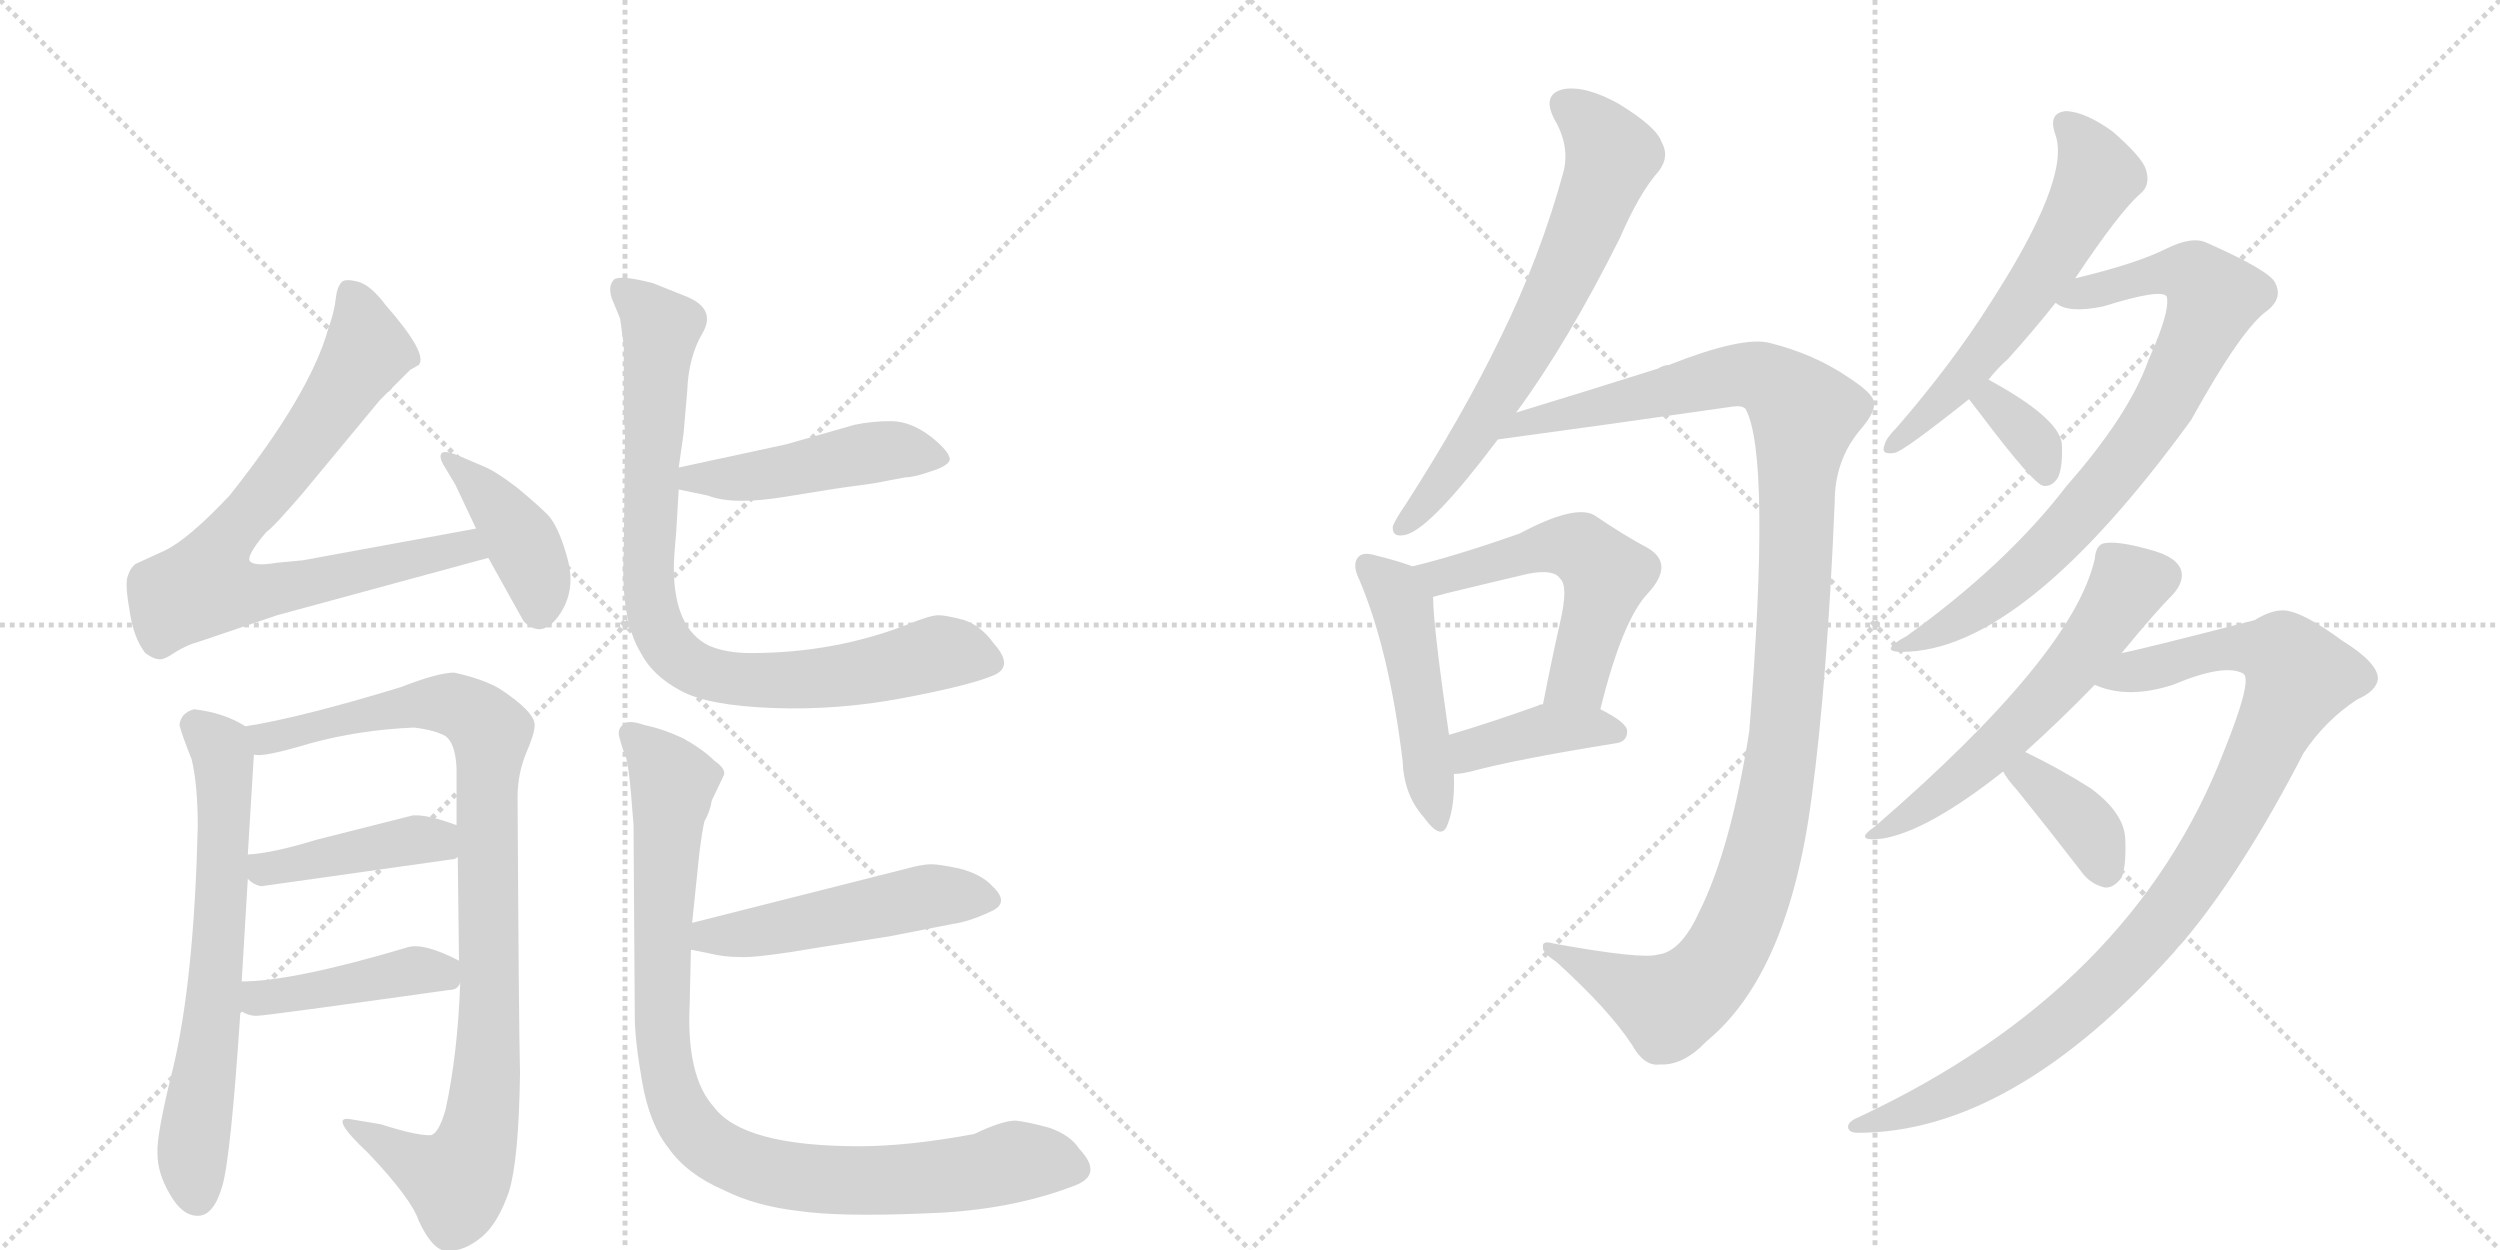 <svg version="1.1" viewBox="0 0 2048 1024" xmlns="http://www.w3.org/2000/svg">
  <g stroke="lightgray" stroke-dasharray="1,1" stroke-width="1" transform="scale(4, 4)">
    <line x1="0" y1="0" x2="256" y2="256"></line>
    <line x1="256" y1="0" x2="0" y2="256"></line>
    <line x1="128" y1="0" x2="128" y2="256"></line>
    <line x1="0" y1="128" x2="256" y2="128"></line>
    <line x1="256" y1="0" x2="512" y2="256"></line>
    <line x1="512" y1="0" x2="256" y2="256"></line>
    <line x1="384" y1="0" x2="384" y2="256"></line>
    <line x1="256" y1="128" x2="512" y2="128"></line>
  </g>
<g transform="scale(1, -1) translate(0, -850)">
   <style type="text/css">
    @keyframes keyframes0 {
      from {
       stroke: black;
       stroke-dashoffset: 768;
       stroke-width: 128;
       }
       71% {
       animation-timing-function: step-end;
       stroke: black;
       stroke-dashoffset: 0;
       stroke-width: 128;
       }
       to {
       stroke: black;
       stroke-width: 1024;
       }
       }
       #make-me-a-hanzi-animation-0 {
         animation: keyframes0 0.875s both;
         animation-delay: 0s;
         animation-timing-function: linear;
       }
    @keyframes keyframes1 {
      from {
       stroke: black;
       stroke-dashoffset: 405;
       stroke-width: 128;
       }
       57% {
       animation-timing-function: step-end;
       stroke: black;
       stroke-dashoffset: 0;
       stroke-width: 128;
       }
       to {
       stroke: black;
       stroke-width: 1024;
       }
       }
       #make-me-a-hanzi-animation-1 {
         animation: keyframes1 0.58s both;
         animation-delay: 0.875s;
         animation-timing-function: linear;
       }
    @keyframes keyframes2 {
      from {
       stroke: black;
       stroke-dashoffset: 651;
       stroke-width: 128;
       }
       68% {
       animation-timing-function: step-end;
       stroke: black;
       stroke-dashoffset: 0;
       stroke-width: 128;
       }
       to {
       stroke: black;
       stroke-width: 1024;
       }
       }
       #make-me-a-hanzi-animation-2 {
         animation: keyframes2 0.78s both;
         animation-delay: 1.455s;
         animation-timing-function: linear;
       }
    @keyframes keyframes3 {
      from {
       stroke: black;
       stroke-dashoffset: 927;
       stroke-width: 128;
       }
       75% {
       animation-timing-function: step-end;
       stroke: black;
       stroke-dashoffset: 0;
       stroke-width: 128;
       }
       to {
       stroke: black;
       stroke-width: 1024;
       }
       }
       #make-me-a-hanzi-animation-3 {
         animation: keyframes3 1.004s both;
         animation-delay: 2.234s;
         animation-timing-function: linear;
       }
    @keyframes keyframes4 {
      from {
       stroke: black;
       stroke-dashoffset: 423;
       stroke-width: 128;
       }
       58% {
       animation-timing-function: step-end;
       stroke: black;
       stroke-dashoffset: 0;
       stroke-width: 128;
       }
       to {
       stroke: black;
       stroke-width: 1024;
       }
       }
       #make-me-a-hanzi-animation-4 {
         animation: keyframes4 0.594s both;
         animation-delay: 3.239s;
         animation-timing-function: linear;
       }
    @keyframes keyframes5 {
      from {
       stroke: black;
       stroke-dashoffset: 427;
       stroke-width: 128;
       }
       58% {
       animation-timing-function: step-end;
       stroke: black;
       stroke-dashoffset: 0;
       stroke-width: 128;
       }
       to {
       stroke: black;
       stroke-width: 1024;
       }
       }
       #make-me-a-hanzi-animation-5 {
         animation: keyframes5 0.597s both;
         animation-delay: 3.833s;
         animation-timing-function: linear;
       }
    @keyframes keyframes6 {
      from {
       stroke: black;
       stroke-dashoffset: 467;
       stroke-width: 128;
       }
       60% {
       animation-timing-function: step-end;
       stroke: black;
       stroke-dashoffset: 0;
       stroke-width: 128;
       }
       to {
       stroke: black;
       stroke-width: 1024;
       }
       }
       #make-me-a-hanzi-animation-6 {
         animation: keyframes6 0.63s both;
         animation-delay: 4.431s;
         animation-timing-function: linear;
       }
    @keyframes keyframes7 {
      from {
       stroke: black;
       stroke-dashoffset: 838;
       stroke-width: 128;
       }
       73% {
       animation-timing-function: step-end;
       stroke: black;
       stroke-dashoffset: 0;
       stroke-width: 128;
       }
       to {
       stroke: black;
       stroke-width: 1024;
       }
       }
       #make-me-a-hanzi-animation-7 {
         animation: keyframes7 0.932s both;
         animation-delay: 5.061s;
         animation-timing-function: linear;
       }
    @keyframes keyframes8 {
      from {
       stroke: black;
       stroke-dashoffset: 496;
       stroke-width: 128;
       }
       62% {
       animation-timing-function: step-end;
       stroke: black;
       stroke-dashoffset: 0;
       stroke-width: 128;
       }
       to {
       stroke: black;
       stroke-width: 1024;
       }
       }
       #make-me-a-hanzi-animation-8 {
         animation: keyframes8 0.654s both;
         animation-delay: 5.993s;
         animation-timing-function: linear;
       }
    @keyframes keyframes9 {
      from {
       stroke: black;
       stroke-dashoffset: 921;
       stroke-width: 128;
       }
       75% {
       animation-timing-function: step-end;
       stroke: black;
       stroke-dashoffset: 0;
       stroke-width: 128;
       }
       to {
       stroke: black;
       stroke-width: 1024;
       }
       }
       #make-me-a-hanzi-animation-9 {
         animation: keyframes9 1s both;
         animation-delay: 6.646s;
         animation-timing-function: linear;
       }
    @keyframes keyframes10 {
      from {
       stroke: black;
       stroke-dashoffset: 662;
       stroke-width: 128;
       }
       68% {
       animation-timing-function: step-end;
       stroke: black;
       stroke-dashoffset: 0;
       stroke-width: 128;
       }
       to {
       stroke: black;
       stroke-width: 1024;
       }
       }
       #make-me-a-hanzi-animation-10 {
         animation: keyframes10 0.789s both;
         animation-delay: 7.646s;
         animation-timing-function: linear;
       }
    @keyframes keyframes11 {
      from {
       stroke: black;
       stroke-dashoffset: 1143;
       stroke-width: 128;
       }
       79% {
       animation-timing-function: step-end;
       stroke: black;
       stroke-dashoffset: 0;
       stroke-width: 128;
       }
       to {
       stroke: black;
       stroke-width: 1024;
       }
       }
       #make-me-a-hanzi-animation-11 {
         animation: keyframes11 1.18s both;
         animation-delay: 8.434s;
         animation-timing-function: linear;
       }
    @keyframes keyframes12 {
      from {
       stroke: black;
       stroke-dashoffset: 476;
       stroke-width: 128;
       }
       61% {
       animation-timing-function: step-end;
       stroke: black;
       stroke-dashoffset: 0;
       stroke-width: 128;
       }
       to {
       stroke: black;
       stroke-width: 1024;
       }
       }
       #make-me-a-hanzi-animation-12 {
         animation: keyframes12 0.637s both;
         animation-delay: 9.615s;
         animation-timing-function: linear;
       }
    @keyframes keyframes13 {
      from {
       stroke: black;
       stroke-dashoffset: 534;
       stroke-width: 128;
       }
       63% {
       animation-timing-function: step-end;
       stroke: black;
       stroke-dashoffset: 0;
       stroke-width: 128;
       }
       to {
       stroke: black;
       stroke-width: 1024;
       }
       }
       #make-me-a-hanzi-animation-13 {
         animation: keyframes13 0.685s both;
         animation-delay: 10.252s;
         animation-timing-function: linear;
       }
    @keyframes keyframes14 {
      from {
       stroke: black;
       stroke-dashoffset: 392;
       stroke-width: 128;
       }
       56% {
       animation-timing-function: step-end;
       stroke: black;
       stroke-dashoffset: 0;
       stroke-width: 128;
       }
       to {
       stroke: black;
       stroke-width: 1024;
       }
       }
       #make-me-a-hanzi-animation-14 {
         animation: keyframes14 0.569s both;
         animation-delay: 10.937s;
         animation-timing-function: linear;
       }
    @keyframes keyframes15 {
      from {
       stroke: black;
       stroke-dashoffset: 583;
       stroke-width: 128;
       }
       65% {
       animation-timing-function: step-end;
       stroke: black;
       stroke-dashoffset: 0;
       stroke-width: 128;
       }
       to {
       stroke: black;
       stroke-width: 1024;
       }
       }
       #make-me-a-hanzi-animation-15 {
         animation: keyframes15 0.724s both;
         animation-delay: 11.506s;
         animation-timing-function: linear;
       }
    @keyframes keyframes16 {
      from {
       stroke: black;
       stroke-dashoffset: 777;
       stroke-width: 128;
       }
       72% {
       animation-timing-function: step-end;
       stroke: black;
       stroke-dashoffset: 0;
       stroke-width: 128;
       }
       to {
       stroke: black;
       stroke-width: 1024;
       }
       }
       #make-me-a-hanzi-animation-16 {
         animation: keyframes16 0.882s both;
         animation-delay: 12.23s;
         animation-timing-function: linear;
       }
    @keyframes keyframes17 {
      from {
       stroke: black;
       stroke-dashoffset: 345;
       stroke-width: 128;
       }
       53% {
       animation-timing-function: step-end;
       stroke: black;
       stroke-dashoffset: 0;
       stroke-width: 128;
       }
       to {
       stroke: black;
       stroke-width: 1024;
       }
       }
       #make-me-a-hanzi-animation-17 {
         animation: keyframes17 0.531s both;
         animation-delay: 13.112s;
         animation-timing-function: linear;
       }
    @keyframes keyframes18 {
      from {
       stroke: black;
       stroke-dashoffset: 571;
       stroke-width: 128;
       }
       65% {
       animation-timing-function: step-end;
       stroke: black;
       stroke-dashoffset: 0;
       stroke-width: 128;
       }
       to {
       stroke: black;
       stroke-width: 1024;
       }
       }
       #make-me-a-hanzi-animation-18 {
         animation: keyframes18 0.715s both;
         animation-delay: 13.643s;
         animation-timing-function: linear;
       }
    @keyframes keyframes19 {
      from {
       stroke: black;
       stroke-dashoffset: 967;
       stroke-width: 128;
       }
       76% {
       animation-timing-function: step-end;
       stroke: black;
       stroke-dashoffset: 0;
       stroke-width: 128;
       }
       to {
       stroke: black;
       stroke-width: 1024;
       }
       }
       #make-me-a-hanzi-animation-19 {
         animation: keyframes19 1.037s both;
         animation-delay: 14.358s;
         animation-timing-function: linear;
       }
    @keyframes keyframes20 {
      from {
       stroke: black;
       stroke-dashoffset: 371;
       stroke-width: 128;
       }
       55% {
       animation-timing-function: step-end;
       stroke: black;
       stroke-dashoffset: 0;
       stroke-width: 128;
       }
       to {
       stroke: black;
       stroke-width: 1024;
       }
       }
       #make-me-a-hanzi-animation-20 {
         animation: keyframes20 0.552s both;
         animation-delay: 15.395s;
         animation-timing-function: linear;
       }
</style>
<path d="M 390 417 L 248 391 L 227 389 Q 209 386 205 390 Q 201 394 218 414 Q 224 418 248 446 L 311 522 L 336 547 L 343 551 Q 351 560 316 600 Q 304 616 294 619 Q 283 622 280 619 Q 276 615 275 605 Q 274 595 269 581 Q 254 527 188 444 Q 154 408 135 399 L 111 388 Q 107 385 105 379 Q 102 373 106 351 Q 109 328 119 315 Q 126 310 130 310 Q 134 309 144 316 Q 154 322 162 324 L 227 346 L 400 393 C 429 401 420 422 390 417 Z" fill="lightgray"></path> 
<path d="M 373 453 L 390 417 L 400 393 L 429 341 Q 444 326 458 346 Q 472 366 465 392 Q 458 418 449 428 Q 440 437 423 451 Q 406 464 396 468 L 375 477 Q 365 481 362 479 Q 359 476 364 468 L 373 453 Z" fill="lightgray"></path> 
<path d="M 159 269 Q 148 266 147 256 Q 149 248 157 228 Q 162 207 162 173 Q 159 48 142 -24 Q 128 -80 129 -95 Q 129 -111 139 -128 Q 149 -146 162 -146 Q 175 -146 182 -122 Q 189 -99 197 22 L 198 46 L 203 130 L 203 150 L 208 232 C 209 251 209 251 201 255 Q 184 266 159 269 Z" fill="lightgray"></path> 
<path d="M 377 45 Q 375 -13 365 -59 Q 359 -80 352 -80 Q 340 -80 312 -71 L 288 -67 Q 268 -63 302 -95 Q 337 -132 343 -150 Q 354 -174 366 -175 Q 381 -175 395 -163 Q 408 -152 417 -126 Q 425 -100 426 -29 Q 425 8 424 197 Q 424 216 431 233 Q 438 249 438 256 Q 438 267 409 286 Q 395 294 372 299 Q 359 299 328 287 Q 246 262 201 255 C 171 250 178 229 208 232 Q 214 229 254 241 Q 294 252 339 254 Q 356 252 365 247 Q 373 241 374 221 L 374 174 L 375 148 L 376 63 L 377 45 Z" fill="lightgray"></path> 
<path d="M 214 124 L 370 146 Q 373 146 375 148 C 403 159 402 164 374 174 Q 350 183 338 182 L 259 162 Q 223 151 203 150 C 180 148 180 148 203 130 Q 208 125 214 124 Z" fill="lightgray"></path> 
<path d="M 197 22 Q 205 17 212 18 Q 218 18 368 39 Q 375 39 377 45 C 387 58 387 58 376 63 Q 347 78 334 74 Q 240 46 198 46 C 168 45 170 36 197 22 Z" fill="lightgray"></path> 
<path d="M 644 486 L 556 467 C 527 461 527 455 556 449 L 580 444 Q 600 436 643 443 Q 685 450 701 452 Q 717 454 726 456 L 742 459 Q 749 459 763 464 Q 776 468 778 473 Q 779 479 763 492 Q 746 505 730 505 Q 714 505 700 502 Q 686 498 644 486 Z" fill="lightgray"></path> 
<path d="M 556 467 L 560 495 L 563 530 Q 564 558 576 578 Q 587 598 560 608 L 535 618 Q 508 625 503 621 Q 498 616 501 606 L 508 589 L 511 567 L 511 507 Q 512 499 512 493 L 511 399 Q 508 343 525 315 Q 535 296 558 284 Q 580 272 633 270 Q 686 268 739 278 Q 792 288 812 296 Q 832 303 814 323 Q 804 337 790 342 Q 775 346 769 346 Q 762 346 745 339 Q 684 315 615 315 Q 595 315 581 321 Q 552 335 552 385 Q 552 393 554 415 L 556 449 L 556 467 Z" fill="lightgray"></path> 
<path d="M 566 72 L 581 69 Q 593 66 606 66 Q 619 65 672 74 L 729 83 L 780 93 Q 794 95 811 103 Q 828 110 813 124 Q 805 133 788 138 Q 770 142 763 142 Q 755 142 741 138 L 567 94 C 538 87 537 78 566 72 Z" fill="lightgray"></path> 
<path d="M 798 -79 Q 744 -89 704 -89 Q 609 -89 585 -57 Q 562 -32 565 28 L 566 72 L 567 94 L 573 152 Q 575 168 577 177 Q 582 186 583 194 L 593 215 Q 595 220 585 227 Q 576 236 560 245 Q 543 253 528 256 Q 514 261 510 256 Q 505 252 508 244 Q 510 236 513 229 Q 515 222 517 199 L 519 174 L 520 18 Q 520 -2 526 -36 Q 532 -71 548 -91 Q 563 -112 593 -125 Q 619 -138 654 -142 Q 688 -147 758 -144 Q 827 -142 881 -121 Q 904 -112 884 -91 Q 877 -80 860 -74 Q 842 -69 832 -68 Q 821 -68 798 -79 Z" fill="lightgray"></path> 
<path d="M 1242 512 Q 1284 569 1327 655 Q 1343 692 1359 710 Q 1368 722 1361 734 Q 1357 746 1326 765 Q 1299 780 1281 777 Q 1263 773 1273 753 Q 1286 731 1281 710 Q 1262 640 1229 573 Q 1198 509 1151 436 Q 1144 426 1141 419 Q 1140 409 1152 412 Q 1173 418 1227 490 L 1242 512 Z" fill="lightgray"></path> 
<path d="M 1358 68 Q 1345 64 1273 77 Q 1263 80 1264 74 Q 1263 70 1275 62 Q 1318 23 1337 -6 Q 1347 -24 1360 -22 Q 1379 -23 1398 -3 Q 1465 52 1484 196 Q 1497 293 1503 439 Q 1503 473 1524 498 Q 1537 513 1535 521 Q 1534 528 1514 541 Q 1486 560 1450 569 Q 1428 575 1367 551 Q 1363 551 1358 548 Q 1301 530 1242 512 C 1213 503 1197 486 1227 490 Q 1323 503 1420 517 Q 1427 518 1430 515 Q 1451 476 1433 251 Q 1418 155 1392 103 Q 1377 70 1358 68 Z" fill="lightgray"></path> 
<path d="M 1157 386 Q 1147 390 1127 395 Q 1117 398 1113 394 Q 1107 388 1114 374 Q 1138 317 1149 227 Q 1150 199 1166 181 Q 1181 160 1186 175 Q 1192 190 1191 216 L 1187 248 Q 1174 338 1174 361 C 1173 380 1173 380 1157 386 Z" fill="lightgray"></path> 
<path d="M 1311 269 Q 1329 342 1350 364 Q 1372 388 1350 401 Q 1331 411 1306 428 Q 1290 437 1245 413 Q 1194 395 1157 386 C 1128 379 1145 353 1174 361 Q 1178 362 1185 364 Q 1222 373 1252 380 Q 1273 384 1278 376 Q 1285 370 1278 340 Q 1271 309 1264 273 C 1258 244 1304 240 1311 269 Z" fill="lightgray"></path> 
<path d="M 1191 216 Q 1197 216 1205 218 Q 1242 228 1323 241 Q 1333 242 1333 251 Q 1333 258 1311 269 L 1264 273 Q 1261 273 1260 272 Q 1218 257 1187 248 C 1158 240 1161 214 1191 216 Z" fill="lightgray"></path> 
<path d="M 1629 539 Q 1636 548 1645 556 Q 1664 577 1684 602 L 1700 622 Q 1736 676 1753 691 Q 1762 698 1758 711 Q 1755 721 1731 742 Q 1709 758 1693 759 Q 1677 758 1684 739 Q 1696 703 1630 601 Q 1599 552 1554 500 Q 1545 491 1544 486 Q 1540 477 1552 479 Q 1559 480 1613 523 L 1629 539 Z" fill="lightgray"></path> 
<path d="M 1684 602 Q 1694 593 1723 599 Q 1771 614 1775 607 Q 1778 595 1760 555 Q 1744 510 1693 452 Q 1644 388 1562 329 Q 1538 316 1558 316 Q 1657 316 1795 506 Q 1837 582 1858 596 Q 1870 606 1864 618 Q 1860 628 1808 651 Q 1796 657 1774 646 Q 1750 634 1700 622 C 1671 615 1657 611 1684 602 Z" fill="lightgray"></path> 
<path d="M 1613 523 Q 1616 519 1623 510 Q 1666 453 1674 452 Q 1681 451 1686 459 Q 1690 468 1689 487 Q 1686 508 1629 539 C 1603 553 1595 547 1613 523 Z" fill="lightgray"></path> 
<path d="M 1659 234 Q 1690 262 1716 289 L 1738 315 Q 1766 349 1780 363 Q 1789 373 1787 382 Q 1784 394 1760 400 Q 1735 407 1724 405 Q 1717 404 1716 392 Q 1698 313 1536 173 Q 1517 160 1542 163 Q 1579 169 1641 218 L 1659 234 Z" fill="lightgray"></path> 
<path d="M 1716 289 Q 1743 277 1780 289 Q 1823 307 1838 298 Q 1845 292 1822 235 Q 1747 40 1523 -65 Q 1513 -69 1514 -74 Q 1515 -78 1522 -78 Q 1648 -78 1781 70 Q 1784 74 1788 78 Q 1837 136 1887 233 Q 1905 260 1931 277 Q 1947 284 1948 294 Q 1948 307 1919 325 Q 1885 350 1870 350 Q 1860 350 1847 342 Q 1754 318 1738 315 C 1709 308 1687 297 1716 289 Z" fill="lightgray"></path> 
<path d="M 1641 218 Q 1644 212 1653 202 Q 1678 171 1705 136 Q 1712 126 1724 123 Q 1731 122 1738 131 Q 1742 141 1741 163 Q 1740 184 1713 204 Q 1688 220 1659 234 C 1632 247 1626 244 1641 218 Z" fill="lightgray"></path> 
      <clipPath id="make-me-a-hanzi-clip-0">
      <path d="M 390 417 L 248 391 L 227 389 Q 209 386 205 390 Q 201 394 218 414 Q 224 418 248 446 L 311 522 L 336 547 L 343 551 Q 351 560 316 600 Q 304 616 294 619 Q 283 622 280 619 Q 276 615 275 605 Q 274 595 269 581 Q 254 527 188 444 Q 154 408 135 399 L 111 388 Q 107 385 105 379 Q 102 373 106 351 Q 109 328 119 315 Q 126 310 130 310 Q 134 309 144 316 Q 154 322 162 324 L 227 346 L 400 393 C 429 401 420 422 390 417 Z" fill="lightgray"></path>
      </clipPath>
      <path clip-path="url(#make-me-a-hanzi-clip-0)" d="M 287 609 L 295 593 L 299 559 L 235 466 L 185 409 L 168 370 L 213 365 L 382 402 L 391 396 " fill="none" id="make-me-a-hanzi-animation-0" stroke-dasharray="640 1280" stroke-linecap="round"></path>

      <clipPath id="make-me-a-hanzi-clip-1">
      <path d="M 373 453 L 390 417 L 400 393 L 429 341 Q 444 326 458 346 Q 472 366 465 392 Q 458 418 449 428 Q 440 437 423 451 Q 406 464 396 468 L 375 477 Q 365 481 362 479 Q 359 476 364 468 L 373 453 Z" fill="lightgray"></path>
      </clipPath>
      <path clip-path="url(#make-me-a-hanzi-clip-1)" d="M 368 474 L 404 440 L 427 407 L 440 380 L 442 351 " fill="none" id="make-me-a-hanzi-animation-1" stroke-dasharray="277 554" stroke-linecap="round"></path>

      <clipPath id="make-me-a-hanzi-clip-2">
      <path d="M 159 269 Q 148 266 147 256 Q 149 248 157 228 Q 162 207 162 173 Q 159 48 142 -24 Q 128 -80 129 -95 Q 129 -111 139 -128 Q 149 -146 162 -146 Q 175 -146 182 -122 Q 189 -99 197 22 L 198 46 L 203 130 L 203 150 L 208 232 C 209 251 209 251 201 255 Q 184 266 159 269 Z" fill="lightgray"></path>
      </clipPath>
      <path clip-path="url(#make-me-a-hanzi-clip-2)" d="M 161 255 L 182 231 L 184 172 L 174 12 L 158 -86 L 161 -130 " fill="none" id="make-me-a-hanzi-animation-2" stroke-dasharray="523 1046" stroke-linecap="round"></path>

      <clipPath id="make-me-a-hanzi-clip-3">
      <path d="M 377 45 Q 375 -13 365 -59 Q 359 -80 352 -80 Q 340 -80 312 -71 L 288 -67 Q 268 -63 302 -95 Q 337 -132 343 -150 Q 354 -174 366 -175 Q 381 -175 395 -163 Q 408 -152 417 -126 Q 425 -100 426 -29 Q 425 8 424 197 Q 424 216 431 233 Q 438 249 438 256 Q 438 267 409 286 Q 395 294 372 299 Q 359 299 328 287 Q 246 262 201 255 C 171 250 178 229 208 232 Q 214 229 254 241 Q 294 252 339 254 Q 356 252 365 247 Q 373 241 374 221 L 374 174 L 375 148 L 376 63 L 377 45 Z" fill="lightgray"></path>
      </clipPath>
      <path clip-path="url(#make-me-a-hanzi-clip-3)" d="M 207 251 L 221 245 L 240 247 L 305 267 L 360 274 L 384 268 L 402 250 L 400 -4 L 387 -97 L 375 -117 L 292 -79 " fill="none" id="make-me-a-hanzi-animation-3" stroke-dasharray="799 1598" stroke-linecap="round"></path>

      <clipPath id="make-me-a-hanzi-clip-4">
      <path d="M 214 124 L 370 146 Q 373 146 375 148 C 403 159 402 164 374 174 Q 350 183 338 182 L 259 162 Q 223 151 203 150 C 180 148 180 148 203 130 Q 208 125 214 124 Z" fill="lightgray"></path>
      </clipPath>
      <path clip-path="url(#make-me-a-hanzi-clip-4)" d="M 209 145 L 217 138 L 336 162 L 370 154 " fill="none" id="make-me-a-hanzi-animation-4" stroke-dasharray="295 590" stroke-linecap="round"></path>

      <clipPath id="make-me-a-hanzi-clip-5">
      <path d="M 197 22 Q 205 17 212 18 Q 218 18 368 39 Q 375 39 377 45 C 387 58 387 58 376 63 Q 347 78 334 74 Q 240 46 198 46 C 168 45 170 36 197 22 Z" fill="lightgray"></path>
      </clipPath>
      <path clip-path="url(#make-me-a-hanzi-clip-5)" d="M 203 40 L 212 32 L 340 55 L 368 49 " fill="none" id="make-me-a-hanzi-animation-5" stroke-dasharray="299 598" stroke-linecap="round"></path>

      <clipPath id="make-me-a-hanzi-clip-6">
      <path d="M 644 486 L 556 467 C 527 461 527 455 556 449 L 580 444 Q 600 436 643 443 Q 685 450 701 452 Q 717 454 726 456 L 742 459 Q 749 459 763 464 Q 776 468 778 473 Q 779 479 763 492 Q 746 505 730 505 Q 714 505 700 502 Q 686 498 644 486 Z" fill="lightgray"></path>
      </clipPath>
      <path clip-path="url(#make-me-a-hanzi-clip-6)" d="M 563 454 L 649 464 L 723 481 L 771 475 " fill="none" id="make-me-a-hanzi-animation-6" stroke-dasharray="339 678" stroke-linecap="round"></path>

      <clipPath id="make-me-a-hanzi-clip-7">
      <path d="M 556 467 L 560 495 L 563 530 Q 564 558 576 578 Q 587 598 560 608 L 535 618 Q 508 625 503 621 Q 498 616 501 606 L 508 589 L 511 567 L 511 507 Q 512 499 512 493 L 511 399 Q 508 343 525 315 Q 535 296 558 284 Q 580 272 633 270 Q 686 268 739 278 Q 792 288 812 296 Q 832 303 814 323 Q 804 337 790 342 Q 775 346 769 346 Q 762 346 745 339 Q 684 315 615 315 Q 595 315 581 321 Q 552 335 552 385 Q 552 393 554 415 L 556 449 L 556 467 Z" fill="lightgray"></path>
      </clipPath>
      <path clip-path="url(#make-me-a-hanzi-clip-7)" d="M 508 613 L 542 581 L 532 360 L 553 313 L 580 298 L 624 292 L 713 300 L 770 315 L 809 310 " fill="none" id="make-me-a-hanzi-animation-7" stroke-dasharray="710 1420" stroke-linecap="round"></path>

      <clipPath id="make-me-a-hanzi-clip-8">
      <path d="M 566 72 L 581 69 Q 593 66 606 66 Q 619 65 672 74 L 729 83 L 780 93 Q 794 95 811 103 Q 828 110 813 124 Q 805 133 788 138 Q 770 142 763 142 Q 755 142 741 138 L 567 94 C 538 87 537 78 566 72 Z" fill="lightgray"></path>
      </clipPath>
      <path clip-path="url(#make-me-a-hanzi-clip-8)" d="M 575 77 L 581 83 L 659 93 L 761 116 L 809 114 " fill="none" id="make-me-a-hanzi-animation-8" stroke-dasharray="368 736" stroke-linecap="round"></path>

      <clipPath id="make-me-a-hanzi-clip-9">
      <path d="M 798 -79 Q 744 -89 704 -89 Q 609 -89 585 -57 Q 562 -32 565 28 L 566 72 L 567 94 L 573 152 Q 575 168 577 177 Q 582 186 583 194 L 593 215 Q 595 220 585 227 Q 576 236 560 245 Q 543 253 528 256 Q 514 261 510 256 Q 505 252 508 244 Q 510 236 513 229 Q 515 222 517 199 L 519 174 L 520 18 Q 520 -2 526 -36 Q 532 -71 548 -91 Q 563 -112 593 -125 Q 619 -138 654 -142 Q 688 -147 758 -144 Q 827 -142 881 -121 Q 904 -112 884 -91 Q 877 -80 860 -74 Q 842 -69 832 -68 Q 821 -68 798 -79 Z" fill="lightgray"></path>
      </clipPath>
      <path clip-path="url(#make-me-a-hanzi-clip-9)" d="M 517 249 L 551 209 L 542 73 L 544 -10 L 554 -53 L 578 -87 L 622 -108 L 684 -117 L 765 -115 L 833 -101 L 878 -106 " fill="none" id="make-me-a-hanzi-animation-9" stroke-dasharray="793 1586" stroke-linecap="round"></path>

      <clipPath id="make-me-a-hanzi-clip-10">
      <path d="M 1242 512 Q 1284 569 1327 655 Q 1343 692 1359 710 Q 1368 722 1361 734 Q 1357 746 1326 765 Q 1299 780 1281 777 Q 1263 773 1273 753 Q 1286 731 1281 710 Q 1262 640 1229 573 Q 1198 509 1151 436 Q 1144 426 1141 419 Q 1140 409 1152 412 Q 1173 418 1227 490 L 1242 512 Z" fill="lightgray"></path>
      </clipPath>
      <path clip-path="url(#make-me-a-hanzi-clip-10)" d="M 1283 763 L 1306 745 L 1320 723 L 1304 676 L 1230 529 L 1183 456 L 1149 420 " fill="none" id="make-me-a-hanzi-animation-10" stroke-dasharray="534 1068" stroke-linecap="round"></path>

      <clipPath id="make-me-a-hanzi-clip-11">
      <path d="M 1358 68 Q 1345 64 1273 77 Q 1263 80 1264 74 Q 1263 70 1275 62 Q 1318 23 1337 -6 Q 1347 -24 1360 -22 Q 1379 -23 1398 -3 Q 1465 52 1484 196 Q 1497 293 1503 439 Q 1503 473 1524 498 Q 1537 513 1535 521 Q 1534 528 1514 541 Q 1486 560 1450 569 Q 1428 575 1367 551 Q 1363 551 1358 548 Q 1301 530 1242 512 C 1213 503 1197 486 1227 490 Q 1323 503 1420 517 Q 1427 518 1430 515 Q 1451 476 1433 251 Q 1418 155 1392 103 Q 1377 70 1358 68 Z" fill="lightgray"></path>
      </clipPath>
      <path clip-path="url(#make-me-a-hanzi-clip-11)" d="M 1234 493 L 1252 505 L 1417 542 L 1449 539 L 1478 509 L 1461 244 L 1450 172 L 1425 94 L 1400 51 L 1367 26 L 1288 62 L 1283 71 L 1269 73 " fill="none" id="make-me-a-hanzi-animation-11" stroke-dasharray="1015 2030" stroke-linecap="round"></path>

      <clipPath id="make-me-a-hanzi-clip-12">
      <path d="M 1157 386 Q 1147 390 1127 395 Q 1117 398 1113 394 Q 1107 388 1114 374 Q 1138 317 1149 227 Q 1150 199 1166 181 Q 1181 160 1186 175 Q 1192 190 1191 216 L 1187 248 Q 1174 338 1174 361 C 1173 380 1173 380 1157 386 Z" fill="lightgray"></path>
      </clipPath>
      <path clip-path="url(#make-me-a-hanzi-clip-12)" d="M 1121 387 L 1150 348 L 1176 179 " fill="none" id="make-me-a-hanzi-animation-12" stroke-dasharray="348 696" stroke-linecap="round"></path>

      <clipPath id="make-me-a-hanzi-clip-13">
      <path d="M 1311 269 Q 1329 342 1350 364 Q 1372 388 1350 401 Q 1331 411 1306 428 Q 1290 437 1245 413 Q 1194 395 1157 386 C 1128 379 1145 353 1174 361 Q 1178 362 1185 364 Q 1222 373 1252 380 Q 1273 384 1278 376 Q 1285 370 1278 340 Q 1271 309 1264 273 C 1258 244 1304 240 1311 269 Z" fill="lightgray"></path>
      </clipPath>
      <path clip-path="url(#make-me-a-hanzi-clip-13)" d="M 1165 382 L 1189 379 L 1263 402 L 1296 400 L 1316 379 L 1293 294 L 1272 279 " fill="none" id="make-me-a-hanzi-animation-13" stroke-dasharray="406 812" stroke-linecap="round"></path>

      <clipPath id="make-me-a-hanzi-clip-14">
      <path d="M 1191 216 Q 1197 216 1205 218 Q 1242 228 1323 241 Q 1333 242 1333 251 Q 1333 258 1311 269 L 1264 273 Q 1261 273 1260 272 Q 1218 257 1187 248 C 1158 240 1161 214 1191 216 Z" fill="lightgray"></path>
      </clipPath>
      <path clip-path="url(#make-me-a-hanzi-clip-14)" d="M 1197 222 L 1212 238 L 1257 250 L 1302 255 L 1324 250 " fill="none" id="make-me-a-hanzi-animation-14" stroke-dasharray="264 528" stroke-linecap="round"></path>

      <clipPath id="make-me-a-hanzi-clip-15">
      <path d="M 1629 539 Q 1636 548 1645 556 Q 1664 577 1684 602 L 1700 622 Q 1736 676 1753 691 Q 1762 698 1758 711 Q 1755 721 1731 742 Q 1709 758 1693 759 Q 1677 758 1684 739 Q 1696 703 1630 601 Q 1599 552 1554 500 Q 1545 491 1544 486 Q 1540 477 1552 479 Q 1559 480 1613 523 L 1629 539 Z" fill="lightgray"></path>
      </clipPath>
      <path clip-path="url(#make-me-a-hanzi-clip-15)" d="M 1693 747 L 1711 726 L 1718 703 L 1696 661 L 1596 525 L 1551 486 " fill="none" id="make-me-a-hanzi-animation-15" stroke-dasharray="455 910" stroke-linecap="round"></path>

      <clipPath id="make-me-a-hanzi-clip-16">
      <path d="M 1684 602 Q 1694 593 1723 599 Q 1771 614 1775 607 Q 1778 595 1760 555 Q 1744 510 1693 452 Q 1644 388 1562 329 Q 1538 316 1558 316 Q 1657 316 1795 506 Q 1837 582 1858 596 Q 1870 606 1864 618 Q 1860 628 1808 651 Q 1796 657 1774 646 Q 1750 634 1700 622 C 1671 615 1657 611 1684 602 Z" fill="lightgray"></path>
      </clipPath>
      <path clip-path="url(#make-me-a-hanzi-clip-16)" d="M 1691 605 L 1790 627 L 1805 619 L 1813 604 L 1768 511 L 1703 427 L 1622 353 L 1563 322 " fill="none" id="make-me-a-hanzi-animation-16" stroke-dasharray="649 1298" stroke-linecap="round"></path>

      <clipPath id="make-me-a-hanzi-clip-17">
      <path d="M 1613 523 Q 1616 519 1623 510 Q 1666 453 1674 452 Q 1681 451 1686 459 Q 1690 468 1689 487 Q 1686 508 1629 539 C 1603 553 1595 547 1613 523 Z" fill="lightgray"></path>
      </clipPath>
      <path clip-path="url(#make-me-a-hanzi-clip-17)" d="M 1620 524 L 1634 522 L 1666 488 L 1676 462 " fill="none" id="make-me-a-hanzi-animation-17" stroke-dasharray="217 434" stroke-linecap="round"></path>

      <clipPath id="make-me-a-hanzi-clip-18">
      <path d="M 1659 234 Q 1690 262 1716 289 L 1738 315 Q 1766 349 1780 363 Q 1789 373 1787 382 Q 1784 394 1760 400 Q 1735 407 1724 405 Q 1717 404 1716 392 Q 1698 313 1536 173 Q 1517 160 1542 163 Q 1579 169 1641 218 L 1659 234 Z" fill="lightgray"></path>
      </clipPath>
      <path clip-path="url(#make-me-a-hanzi-clip-18)" d="M 1773 379 L 1744 371 L 1694 300 L 1642 244 L 1596 204 L 1545 172 " fill="none" id="make-me-a-hanzi-animation-18" stroke-dasharray="443 886" stroke-linecap="round"></path>

      <clipPath id="make-me-a-hanzi-clip-19">
      <path d="M 1716 289 Q 1743 277 1780 289 Q 1823 307 1838 298 Q 1845 292 1822 235 Q 1747 40 1523 -65 Q 1513 -69 1514 -74 Q 1515 -78 1522 -78 Q 1648 -78 1781 70 Q 1784 74 1788 78 Q 1837 136 1887 233 Q 1905 260 1931 277 Q 1947 284 1948 294 Q 1948 307 1919 325 Q 1885 350 1870 350 Q 1860 350 1847 342 Q 1754 318 1738 315 C 1709 308 1687 297 1716 289 Z" fill="lightgray"></path>
      </clipPath>
      <path clip-path="url(#make-me-a-hanzi-clip-19)" d="M 1723 291 L 1841 320 L 1870 313 L 1884 295 L 1820 166 L 1744 63 L 1689 13 L 1627 -31 L 1566 -60 L 1520 -71 " fill="none" id="make-me-a-hanzi-animation-19" stroke-dasharray="839 1678" stroke-linecap="round"></path>

      <clipPath id="make-me-a-hanzi-clip-20">
      <path d="M 1641 218 Q 1644 212 1653 202 Q 1678 171 1705 136 Q 1712 126 1724 123 Q 1731 122 1738 131 Q 1742 141 1741 163 Q 1740 184 1713 204 Q 1688 220 1659 234 C 1632 247 1626 244 1641 218 Z" fill="lightgray"></path>
      </clipPath>
      <path clip-path="url(#make-me-a-hanzi-clip-20)" d="M 1649 218 L 1672 208 L 1703 180 L 1716 163 L 1724 138 " fill="none" id="make-me-a-hanzi-animation-20" stroke-dasharray="243 486" stroke-linecap="round"></path>

</g>
</svg>
